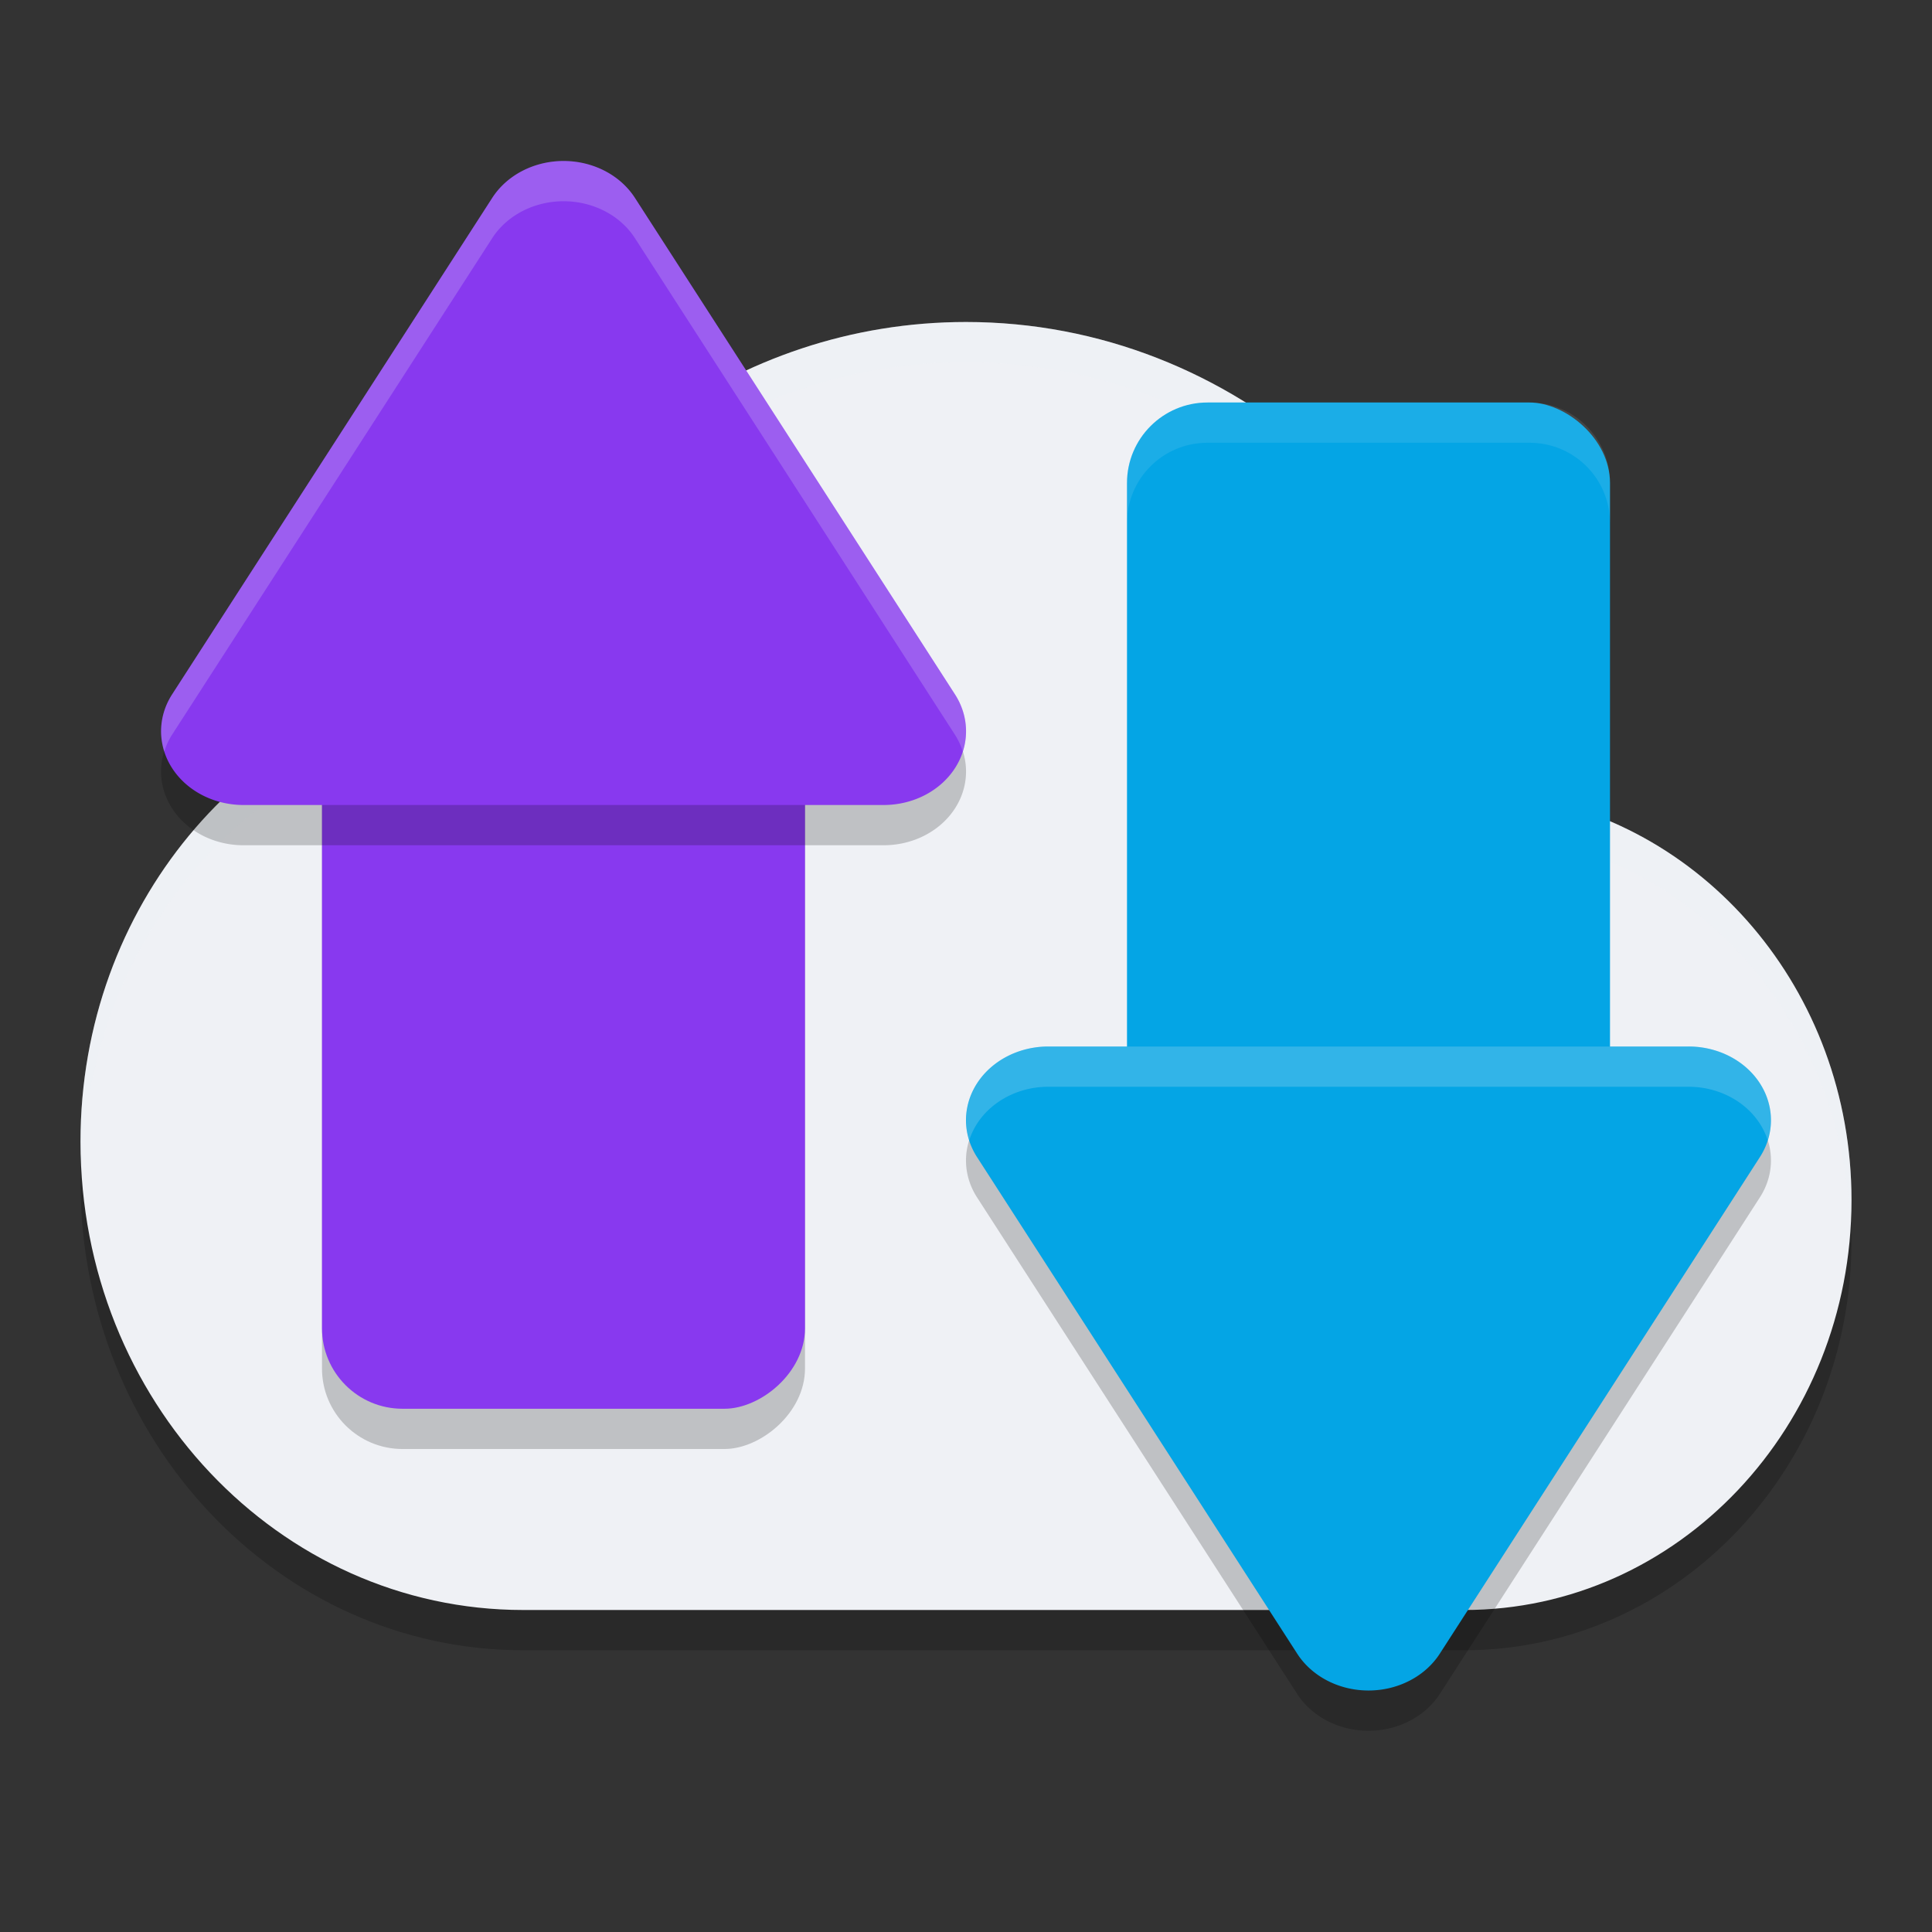 <svg width="24" height="24" version="1.1" xmlns="http://www.w3.org/2000/svg">
 <rect width="100%" height="100%" fill="#333333" stroke="none"/>
 <g transform="translate(1,1)">
  <path d="M 11,3.5 C 8.152,3.5 5.728,5.344 4.684,7.954 2.033,8.371 0,10.762 0,13.682 0,16.895 2.462,19.5 5.5,19.5 H 17.188 C 19.846,19.5 22,17.221 22,14.409 22,11.796 20.142,9.655 17.746,9.364 17.121,6.028 14.337,3.5 11,3.5 Z" style="opacity:.2"/>
  <path d="M 11,3 C 8.152,3 5.728,4.844 4.684,7.454 2.033,7.872 0,10.262 0,13.182 0,16.395 2.462,19 5.5,19 H 17.188 C 19.846,19 22,16.721 22,13.909 22,11.296 20.142,9.155 17.746,8.864 17.121,5.528 14.337,3 11,3 Z" style="fill:#eff1f5"/>
  <rect transform="rotate(90)" x="6.5" y="-9" width="10.5" height="6" rx="1" ry="1" style="opacity:.2"/>
  <path d="m11 3c-2.848 0-5.272 1.845-6.316 4.455-2.651 0.417-4.684 2.807-4.684 5.727 0 0.107 0.01 0.212 0.016 0.318 0.084-2.835 2.074-5.137 4.668-5.545 1.044-2.61 3.469-4.455 6.316-4.455 3.337 0 6.121 2.528 6.746 5.863 2.341 0.284 4.155 2.339 4.238 4.869 7e-3 -0.107 0.016-0.213 0.016-0.322 0-2.613-1.857-4.755-4.254-5.047-0.625-3.336-3.409-5.863-6.746-5.863z" style="fill:#eff1f5;opacity:.2"/>
  <path d="m20.999 13.443a1.023 0.916 0 0 1-0.137 0.431l-1.988 3.084-1.988 3.084a1.023 0.916 0 0 1-1.772 0l-1.988-3.084-1.989-3.084a1.023 0.916 0 0 1 0.886-1.374h7.953a1.023 0.916 0 0 1 1.023 0.943z" style="opacity:.2"/>
  <rect transform="rotate(90)" x="6" y="-9" width="10.5" height="6" rx="1" ry="1" style="fill:#8839ef"/>
  <rect transform="matrix(0,-1,-1,0,0,0)" x="-14.5" y="-19" width="10.5" height="6" rx="1" ry="1" style="fill:#04a5e5"/>
  <path d="m11 8.557a1.023 0.916 0 0 0-0.137-0.431l-1.988-3.084-1.988-3.084a1.023 0.916 0 0 0-1.772 0l-1.988 3.084-1.989 3.084a1.023 0.916 0 0 0 0.886 1.374h7.953a1.023 0.916 0 0 0 1.023-0.943z" style="opacity:.2"/>
  <path d="m11 8.057a1.023 0.916 0 0 0-0.137-0.431l-1.988-3.084-1.988-3.084a1.023 0.916 0 0 0-1.772 0l-1.988 3.084-1.989 3.084a1.023 0.916 0 0 0 0.886 1.374h7.953a1.023 0.916 0 0 0 1.023-0.943z" style="fill:#8839ef"/>
  <path d="m20.999 12.943a1.023 0.916 0 0 1-0.137 0.431l-3.976 6.168a1.023 0.916 0 0 1-1.772 0l-1.988-3.084-1.989-3.084a1.023 0.916 0 0 1 0.886-1.374h7.953a1.023 0.916 0 0 1 1.023 0.943z" style="fill:#04a5e5"/>
  <path d="m18 4c0.554 0 1 0.446 1 1v0.5c0-0.554-0.446-1-1-1h-4c-0.554 0-1 0.446-1 1v-0.5c0-0.554 0.446-1 1-1z" style="fill:#eff1f5;opacity:.1"/>
  <path d="m6.049 1.001a1.023 0.916 0 0 1 0.838 0.457l1.988 3.084 1.987 3.084a1.023 0.916 0 0 1 0.138 0.431 1.023 0.916 0 0 1-0.04 0.279 1.023 0.916 0 0 0-0.098-0.21l-1.987-3.084-1.988-3.084a1.023 0.916 0 0 0-1.772 0l-1.988 3.084-1.989 3.084a1.023 0.916 0 0 0-0.097 0.209 1.023 0.916 0 0 1 0.097-0.709l1.989-3.084 1.988-3.084a1.023 0.916 0 0 1 0.935-0.457z" style="fill:#eff1f5;opacity:.2"/>
  <path d="m19.976 12a1.023 0.916 0 0 1 1.023 0.943 1.023 0.916 0 0 1-0.04 0.221 1.023 0.916 0 0 0-0.983-0.664h-7.953a1.023 0.916 0 0 0-0.983 0.665 1.023 0.916 0 0 1 0.983-1.165z" style="fill:#eff1f5;opacity:.2"/>
 </g>
</svg>
